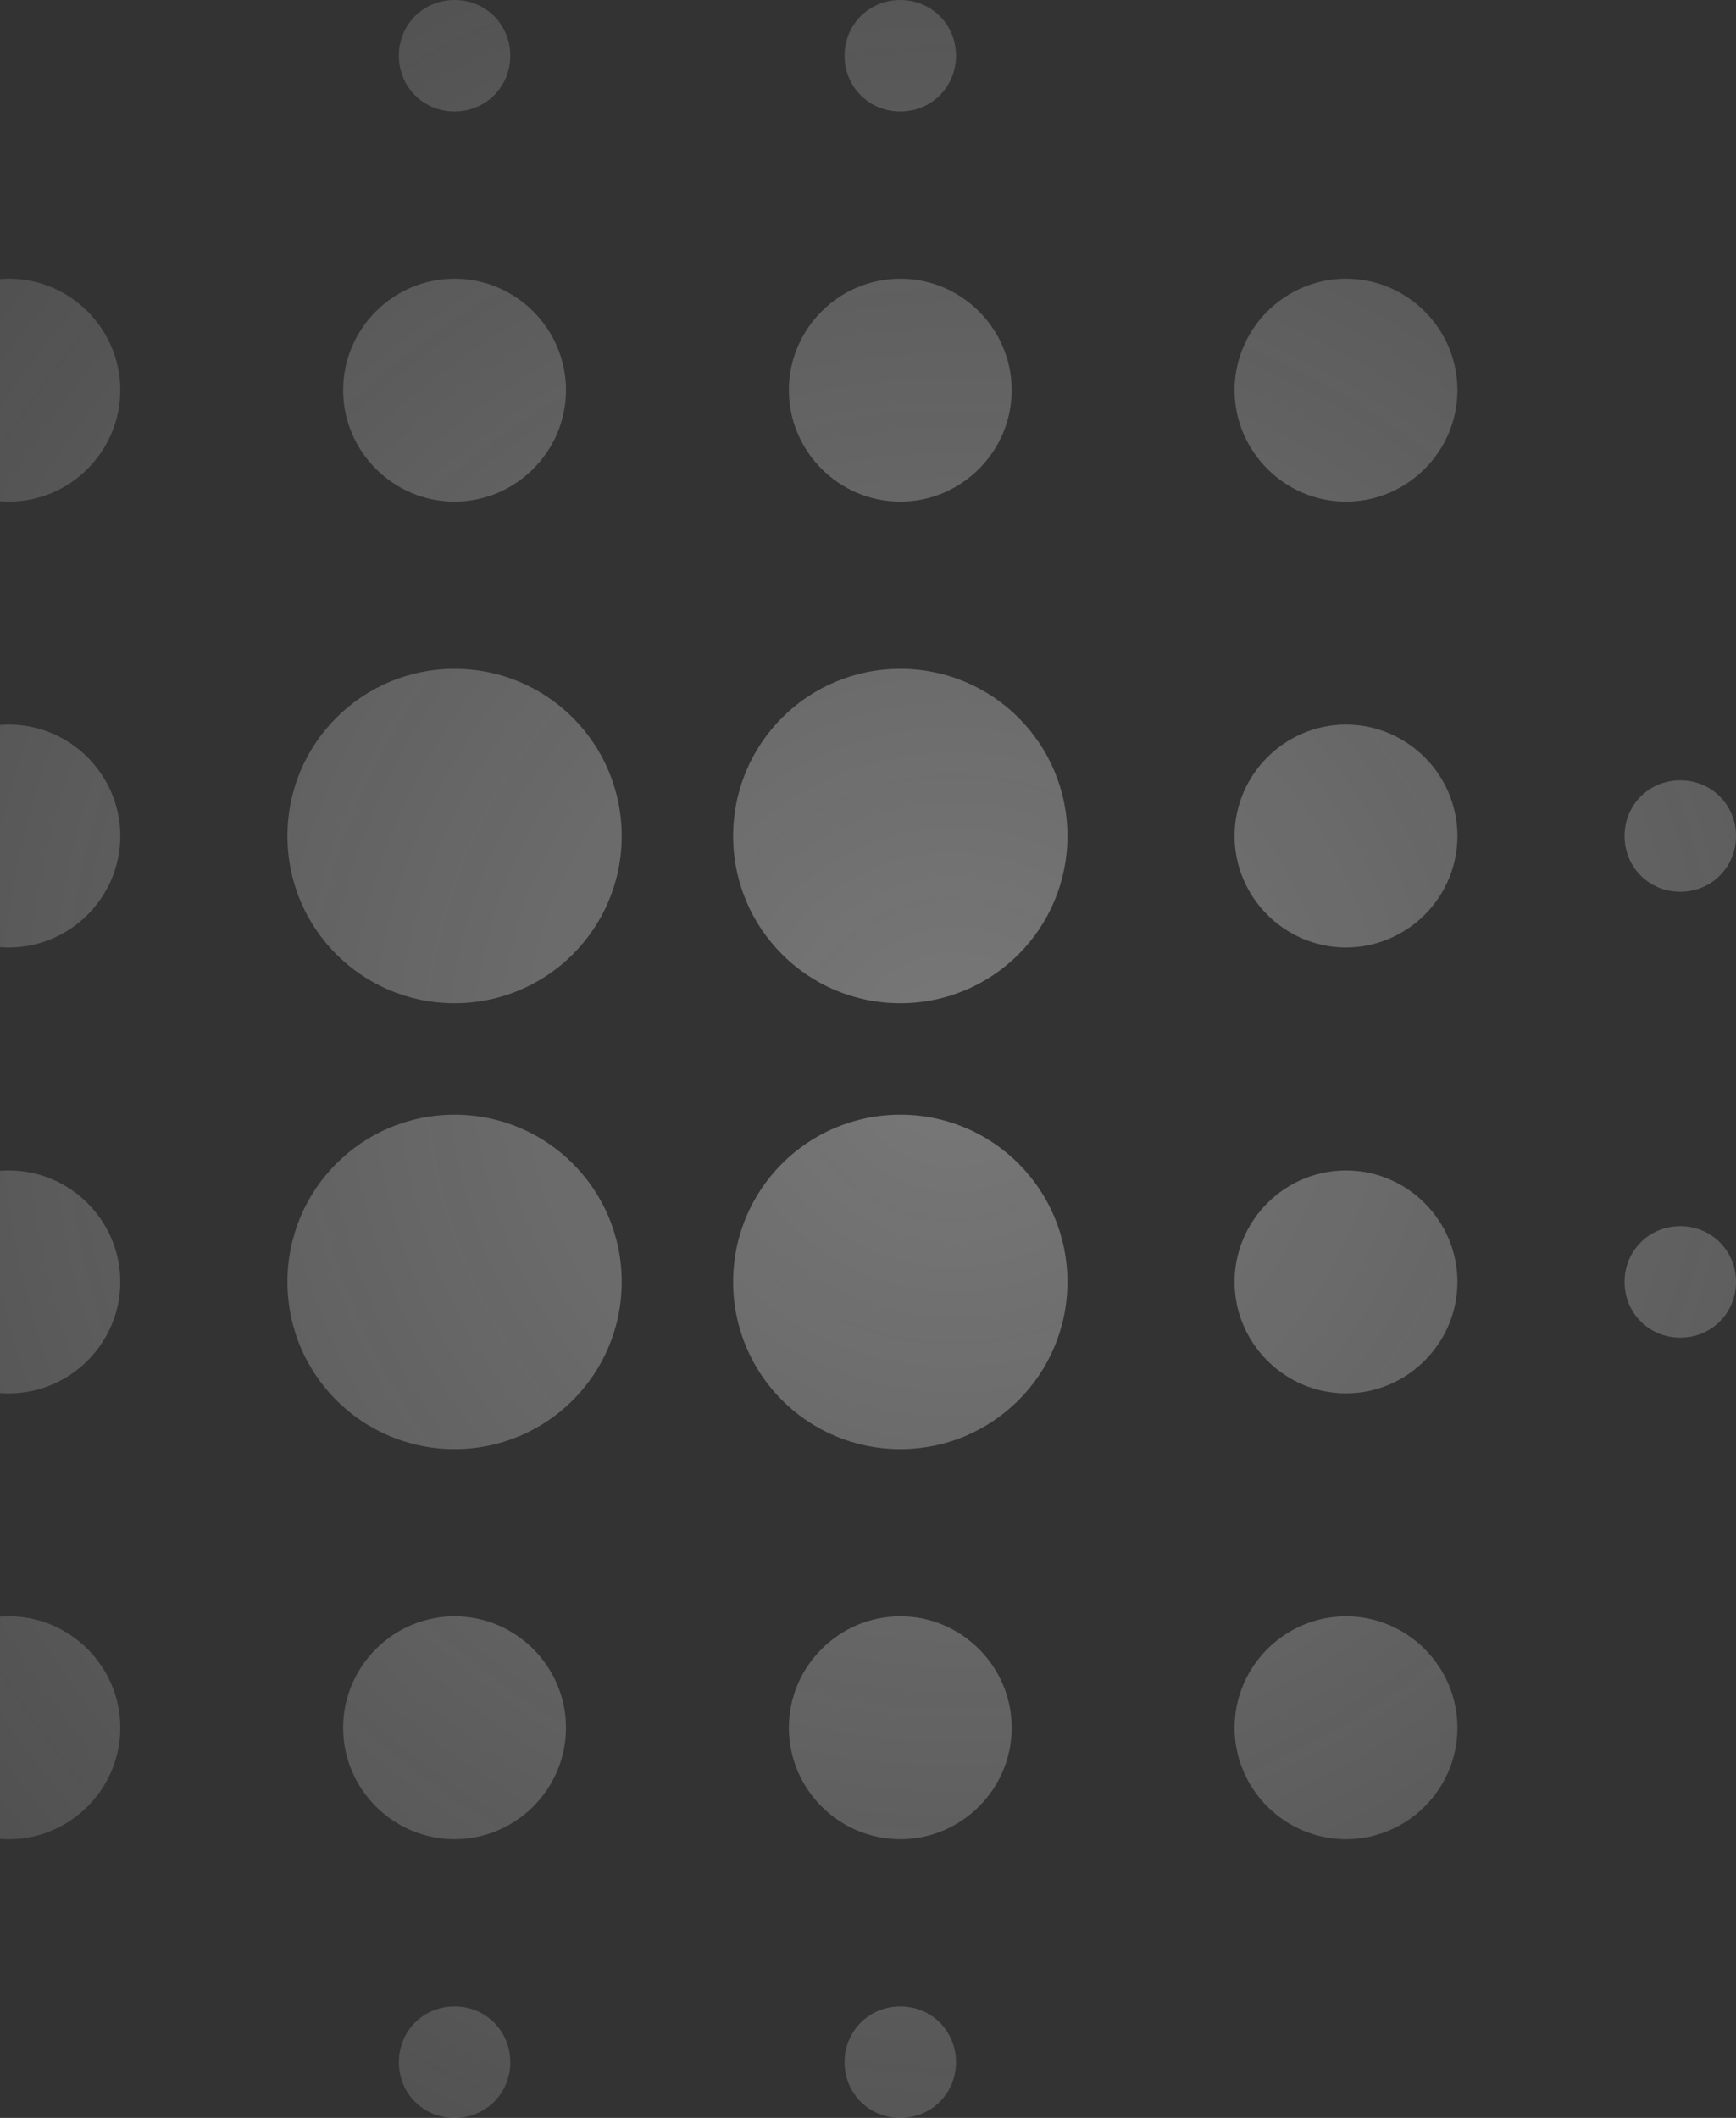 <svg width="1084" height="1322" viewBox="0 0 1084 1322" fill="none" xmlns="http://www.w3.org/2000/svg">
<rect x="0" y="0" width="1084" height="1322" fill="#333333" stroke="none"/>
<path d="M5.526 730.579C-32.742 730.579 -64.053 761.89 -64.053 800.158C-64.053 838.426 -32.742 869.737 5.526 869.737C43.795 869.737 75.105 838.426 75.105 800.158C75.105 761.89 43.795 730.579 5.526 730.579ZM5.526 1008.89C-32.742 1008.89 -64.053 1040.21 -64.053 1078.47C-64.053 1116.74 -32.742 1148.05 5.526 1148.05C43.795 1148.05 75.105 1116.74 75.105 1078.47C75.105 1040.21 43.795 1008.89 5.526 1008.89ZM5.526 452.263C-32.742 452.263 -64.053 483.574 -64.053 521.842C-64.053 560.111 -32.742 591.421 5.526 591.421C43.795 591.421 75.105 560.111 75.105 521.842C75.105 483.574 43.795 452.263 5.526 452.263ZM-203.211 487.053C-222.693 487.053 -238 502.36 -238 521.842C-238 541.324 -222.693 556.632 -203.211 556.632C-183.728 556.632 -168.421 541.324 -168.421 521.842C-168.421 502.36 -183.728 487.053 -203.211 487.053ZM5.526 173.947C-32.742 173.947 -64.053 205.258 -64.053 243.526C-64.053 281.795 -32.742 313.105 5.526 313.105C43.795 313.105 75.105 281.795 75.105 243.526C75.105 205.258 43.795 173.947 5.526 173.947ZM1049.21 556.632C1068.69 556.632 1084 541.324 1084 521.842C1084 502.36 1068.69 487.053 1049.21 487.053C1029.73 487.053 1014.42 502.36 1014.42 521.842C1014.42 541.324 1029.73 556.632 1049.21 556.632ZM562.158 313.105C600.426 313.105 631.737 281.795 631.737 243.526C631.737 205.258 600.426 173.947 562.158 173.947C523.889 173.947 492.579 205.258 492.579 243.526C492.579 281.795 523.889 313.105 562.158 313.105ZM562.158 69.579C581.64 69.579 596.947 54.272 596.947 34.789C596.947 15.307 581.64 0 562.158 0C542.676 0 527.368 15.307 527.368 34.789C527.368 54.272 542.676 69.579 562.158 69.579ZM-203.211 765.368C-222.693 765.368 -238 780.676 -238 800.158C-238 819.64 -222.693 834.947 -203.211 834.947C-183.728 834.947 -168.421 819.64 -168.421 800.158C-168.421 780.676 -183.728 765.368 -203.211 765.368ZM283.842 1252.42C264.36 1252.42 249.053 1267.73 249.053 1287.21C249.053 1306.69 264.36 1322 283.842 1322C303.324 1322 318.632 1306.69 318.632 1287.21C318.632 1267.73 303.324 1252.42 283.842 1252.42ZM283.842 69.579C303.324 69.579 318.632 54.272 318.632 34.789C318.632 15.307 303.324 0 283.842 0C264.36 0 249.053 15.307 249.053 34.789C249.053 54.272 264.36 69.579 283.842 69.579ZM283.842 313.105C322.111 313.105 353.421 281.795 353.421 243.526C353.421 205.258 322.111 173.947 283.842 173.947C245.574 173.947 214.263 205.258 214.263 243.526C214.263 281.795 245.574 313.105 283.842 313.105ZM283.842 695.789C226.092 695.789 179.474 742.407 179.474 800.158C179.474 857.908 226.092 904.526 283.842 904.526C341.593 904.526 388.21 857.908 388.21 800.158C388.21 742.407 341.593 695.789 283.842 695.789ZM840.474 730.579C802.205 730.579 770.895 761.89 770.895 800.158C770.895 838.426 802.205 869.737 840.474 869.737C878.742 869.737 910.052 838.426 910.052 800.158C910.052 761.89 878.742 730.579 840.474 730.579ZM840.474 1008.89C802.205 1008.89 770.895 1040.21 770.895 1078.47C770.895 1116.74 802.205 1148.05 840.474 1148.05C878.742 1148.05 910.052 1116.74 910.052 1078.47C910.052 1040.21 878.742 1008.89 840.474 1008.89ZM840.474 452.263C802.205 452.263 770.895 483.574 770.895 521.842C770.895 560.111 802.205 591.421 840.474 591.421C878.742 591.421 910.052 560.111 910.052 521.842C910.052 483.574 878.742 452.263 840.474 452.263ZM840.474 173.947C802.205 173.947 770.895 205.258 770.895 243.526C770.895 281.795 802.205 313.105 840.474 313.105C878.742 313.105 910.052 281.795 910.052 243.526C910.052 205.258 878.742 173.947 840.474 173.947ZM1049.21 765.368C1029.73 765.368 1014.42 780.676 1014.42 800.158C1014.42 819.64 1029.73 834.947 1049.21 834.947C1068.69 834.947 1084 819.64 1084 800.158C1084 780.676 1068.69 765.368 1049.21 765.368ZM562.158 1008.89C523.889 1008.89 492.579 1040.21 492.579 1078.47C492.579 1116.74 523.889 1148.05 562.158 1148.05C600.426 1148.05 631.737 1116.74 631.737 1078.47C631.737 1040.21 600.426 1008.89 562.158 1008.89ZM562.158 1252.42C542.676 1252.42 527.368 1267.73 527.368 1287.21C527.368 1306.69 542.676 1322 562.158 1322C581.64 1322 596.947 1306.69 596.947 1287.21C596.947 1267.73 581.64 1252.42 562.158 1252.42ZM283.842 417.474C226.092 417.474 179.474 464.092 179.474 521.842C179.474 579.593 226.092 626.21 283.842 626.21C341.593 626.21 388.21 579.593 388.21 521.842C388.21 464.092 341.593 417.474 283.842 417.474ZM283.842 1008.89C245.574 1008.89 214.263 1040.21 214.263 1078.47C214.263 1116.74 245.574 1148.05 283.842 1148.05C322.111 1148.05 353.421 1116.74 353.421 1078.47C353.421 1040.21 322.111 1008.89 283.842 1008.89ZM562.158 695.789C504.407 695.789 457.789 742.407 457.789 800.158C457.789 857.908 504.407 904.526 562.158 904.526C619.908 904.526 666.526 857.908 666.526 800.158C666.526 742.407 619.908 695.789 562.158 695.789ZM562.158 417.474C504.407 417.474 457.789 464.092 457.789 521.842C457.789 579.593 504.407 626.21 562.158 626.21C619.908 626.21 666.526 579.593 666.526 521.842C666.526 464.092 619.908 417.474 562.158 417.474Z" fill="url(#paint0_radial_1702_3633)"/>
<defs>
<radialGradient id="paint0_radial_1702_3633" cx="0" cy="0" r="1" gradientUnits="userSpaceOnUse" gradientTransform="translate(596.95 661.417) rotate(90) scale(1380.31)">
<stop stop-color="#F8F8F8" stop-opacity="0.35"/>
<stop offset="1" stop-color="#F8F8F8" stop-opacity="0"/>
</radialGradient>
</defs>
</svg>
